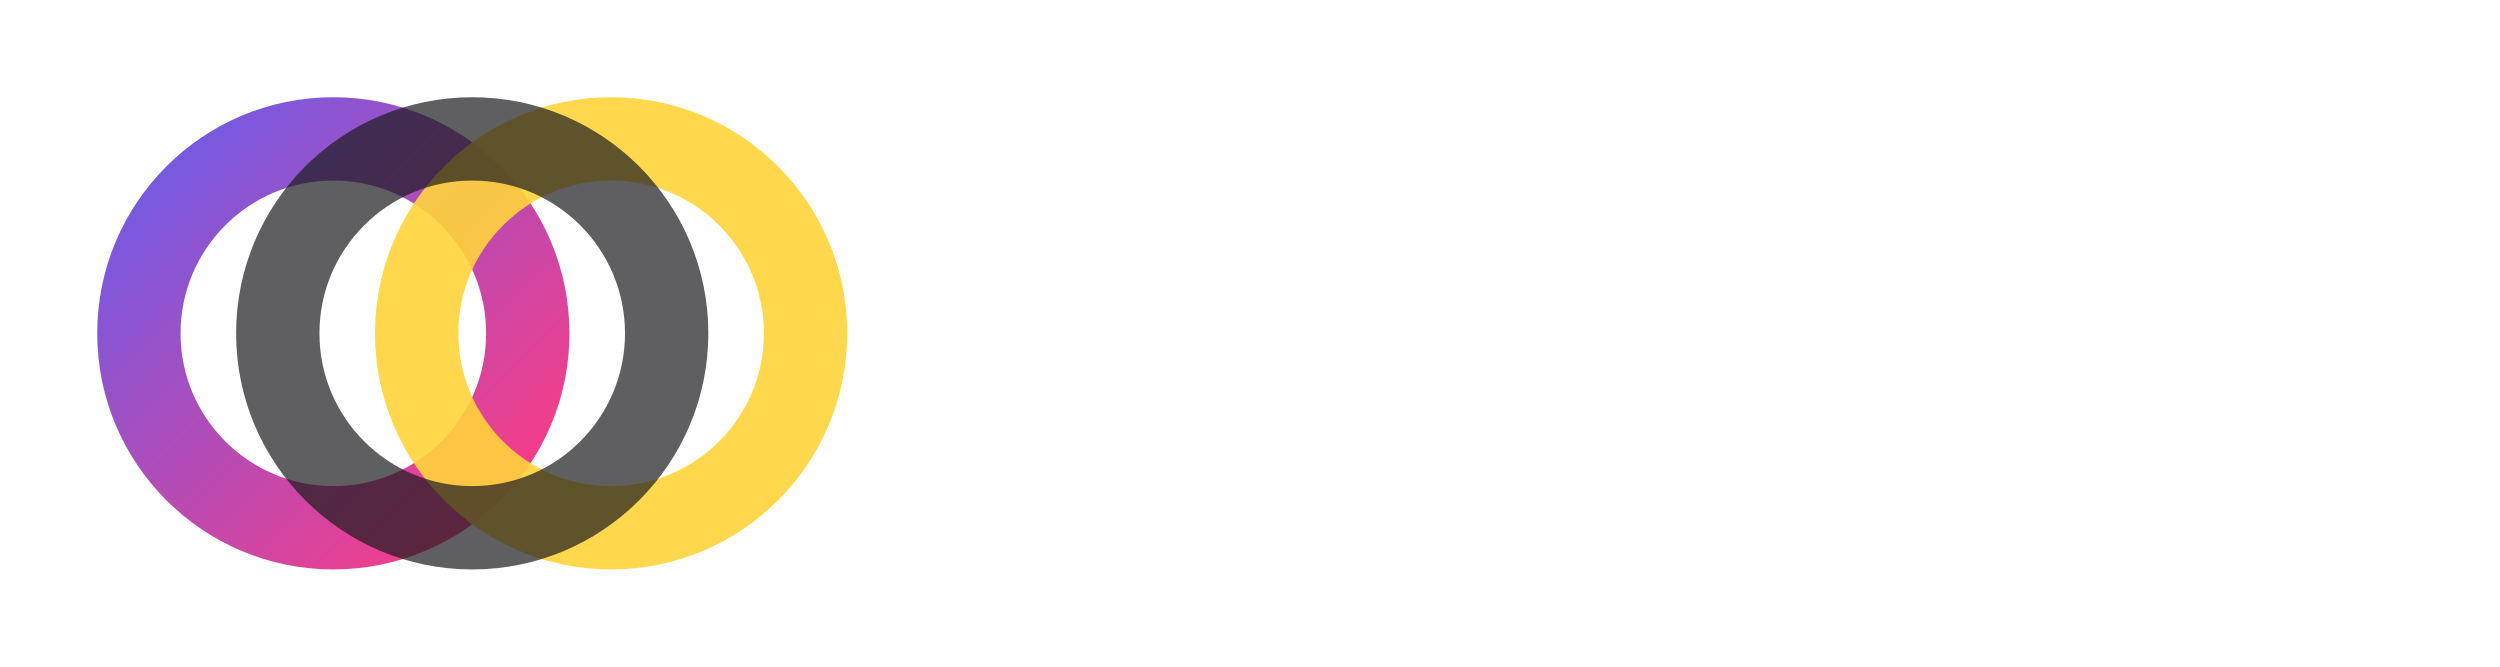 <svg width="180" height="48" viewBox="0 0 180 48" xmlns="http://www.w3.org/2000/svg">
  <defs>
    <linearGradient id="g" x1="0" y1="0" x2="1" y2="1">
      <stop offset="0" stop-color="#6C5CE7"/>
      <stop offset="1" stop-color="#FF3B81"/>
    </linearGradient>
  </defs>
  <circle cx="24" cy="24" r="14" fill="none" stroke="url(#g)" stroke-width="6"/>
  <circle cx="44" cy="24" r="14" fill="none" stroke="#FFD43B" stroke-width="6" opacity=".9"/>
  <circle cx="34" cy="24" r="14" fill="none" stroke="#1C1C1E" stroke-width="6" opacity=".7"/>
  <title>InTheLoops — Loop Rings Mark</title>
</svg>

